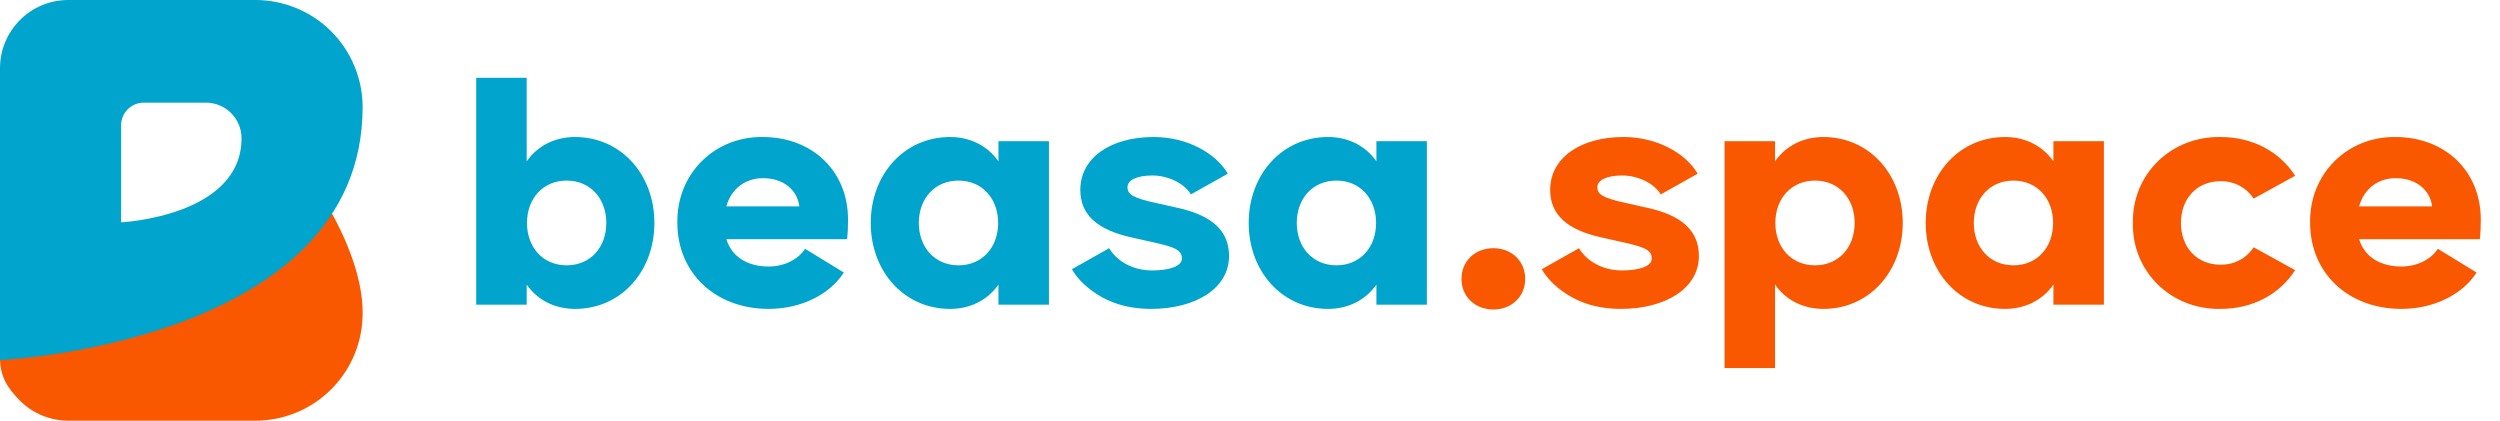 <svg width="416" height="70" viewBox="0 0 416 70" fill="none" xmlns="http://www.w3.org/2000/svg">
<path d="M32.427 51.078C22.091 54.808 11.287 57.087 0.325 57.849H0V59.582C0.005 62.591 1.203 64.554 3.333 66.68C5.462 68.806 8.348 70 11.357 70H42.502C44.846 70 47.167 69.538 49.333 68.64C51.498 67.743 53.465 66.427 55.122 64.769C56.779 63.111 58.092 61.142 58.988 58.975C59.883 56.809 60.343 54.487 60.34 52.143C60.403 46.535 57.804 40.104 55.068 35.208C48.39 41.975 41.423 48.002 32.427 51.078Z" fill="#F95700"/>
<path d="M42.502 0H11.357C8.348 -3.80251e-06 5.462 1.194 3.333 3.32C1.203 5.446 0.005 8.33 0 11.339V59.925C0 59.925 60.34 57.09 60.34 17.82C60.336 13.092 58.454 8.56 55.109 5.218C51.764 1.877 47.23 -2.42174e-06 42.502 0ZM20.15 36.995V20.854C20.15 19.853 20.547 18.893 21.255 18.186C21.962 17.478 22.922 17.08 23.923 17.08H34.269C35.839 17.08 37.346 17.704 38.456 18.815C39.567 19.925 40.191 21.432 40.191 23.002C40.191 36.02 20.15 36.995 20.15 36.995Z" fill="#00A4CC"/>
<path d="M108.892 37.1C108.892 29.05 103.342 22.8 95.692 22.8C92.342 22.8 89.442 24.25 87.642 26.85V12.95H79.242V50.7H87.642V47.35C89.442 49.95 92.342 51.4 95.692 51.4C103.342 51.4 108.892 45.15 108.892 37.1ZM100.892 37.1C100.892 41.15 98.242 44.15 94.292 44.15C90.342 44.15 87.692 41.15 87.692 37.1C87.692 33.05 90.342 30.05 94.292 30.05C98.242 30.05 100.892 33.05 100.892 37.1ZM140.964 39.8C141.064 38.9 141.114 37.8 141.114 36.55C141.114 28.4 135.114 22.8 126.914 22.8C118.864 22.7 112.564 28.95 112.714 37.1C112.714 45.35 118.964 51.4 127.914 51.4C133.164 51.4 138.014 49.1 140.414 45.35L133.964 41.4C132.814 43.2 130.464 44.35 127.914 44.35C124.514 44.35 121.814 42.85 120.864 39.8H140.964ZM120.864 34.35C121.714 31.3 124.114 29.65 126.964 29.65C130.314 29.65 132.664 31.55 133.014 34.35H120.864ZM166.142 23.5V26.85C164.342 24.25 161.442 22.8 158.092 22.8C150.442 22.8 144.892 29.05 144.892 37.1C144.892 45.15 150.442 51.4 158.092 51.4C161.442 51.4 164.342 49.95 166.142 47.35V50.7H174.542V23.5H166.142ZM166.092 37.1C166.092 41.15 163.442 44.15 159.492 44.15C155.542 44.15 152.892 41.15 152.892 37.1C152.892 33.05 155.542 30.05 159.492 30.05C163.442 30.05 166.092 33.05 166.092 37.1ZM178.365 44.8C179.415 46.6 181.065 48.15 183.365 49.45C185.715 50.75 188.415 51.4 191.515 51.4C199.015 51.4 204.515 47.95 204.515 42.6C204.515 38.4 201.665 35.85 196.015 34.6L192.465 33.8C188.515 32.95 187.615 32.35 187.615 31.15C187.615 29.95 189.215 29.2 191.765 29.2C194.415 29.2 197.115 30.55 198.165 32.35L204.315 28.9C202.315 25.5 197.565 22.8 191.965 22.8C184.815 22.8 179.765 26.25 179.765 31.6C179.765 35.75 182.615 38.25 188.265 39.5L191.815 40.3C195.765 41.15 196.665 41.7 196.665 43.05C196.665 44.25 194.715 45 191.715 45C188.365 45 185.765 43.35 184.565 41.3L178.365 44.8ZM229.033 23.5V26.85C227.233 24.25 224.333 22.8 220.983 22.8C213.333 22.8 207.783 29.05 207.783 37.1C207.783 45.15 213.333 51.4 220.983 51.4C224.333 51.4 227.233 49.95 229.033 47.35V50.7H237.433V23.5H229.033ZM228.983 37.1C228.983 41.15 226.333 44.15 222.383 44.15C218.433 44.15 215.783 41.15 215.783 37.1C215.783 33.05 218.433 30.05 222.383 30.05C226.333 30.05 228.983 33.05 228.983 37.1Z" fill="#00A4CC"/>
<path d="M243.192 46.4C243.192 49.35 245.442 51.5 248.492 51.5C251.542 51.5 253.792 49.35 253.792 46.4C253.792 43.45 251.542 41.3 248.492 41.3C245.442 41.3 243.192 43.45 243.192 46.4ZM256.548 44.8C257.598 46.6 259.248 48.15 261.548 49.45C263.898 50.75 266.598 51.4 269.698 51.4C277.198 51.4 282.698 47.95 282.698 42.6C282.698 38.4 279.848 35.85 274.198 34.6L270.648 33.8C266.698 32.95 265.798 32.35 265.798 31.15C265.798 29.95 267.398 29.2 269.948 29.2C272.598 29.2 275.298 30.55 276.348 32.35L282.498 28.9C280.498 25.5 275.748 22.8 270.148 22.8C262.998 22.8 257.948 26.25 257.948 31.6C257.948 35.75 260.798 38.25 266.448 39.5L269.998 40.3C273.948 41.15 274.848 41.7 274.848 43.05C274.848 44.25 272.898 45 269.898 45C266.548 45 263.948 43.35 262.748 41.3L256.548 44.8ZM316.616 37.1C316.616 29.05 311.066 22.8 303.416 22.8C300.066 22.8 297.166 24.25 295.366 26.85V23.5H286.966V61.25H295.366V47.35C297.166 49.95 300.066 51.4 303.416 51.4C311.066 51.4 316.616 45.15 316.616 37.1ZM308.616 37.1C308.616 41.15 305.966 44.15 302.016 44.15C298.066 44.15 295.416 41.15 295.416 37.1C295.416 33.05 298.066 30.05 302.016 30.05C305.966 30.05 308.616 33.05 308.616 37.1ZM341.689 23.5V26.85C339.889 24.25 336.989 22.8 333.639 22.8C325.989 22.8 320.439 29.05 320.439 37.1C320.439 45.15 325.989 51.4 333.639 51.4C336.989 51.4 339.889 49.95 341.689 47.35V50.7H350.089V23.5H341.689ZM341.639 37.1C341.639 41.15 338.989 44.15 335.039 44.15C331.089 44.15 328.439 41.15 328.439 37.1C328.439 33.05 331.089 30.05 335.039 30.05C338.989 30.05 341.639 33.05 341.639 37.1ZM354.911 37.1C354.761 45.15 361.211 51.55 369.511 51.4C374.861 51.4 379.361 48.95 381.911 44.95L375.011 41.15C373.811 42.95 371.911 44.05 369.511 44.05C365.561 44.05 362.911 41.15 362.911 37.1C362.911 33.05 365.561 30.15 369.511 30.15C371.911 30.15 373.811 31.25 375.011 33.05L381.911 29.25C379.361 25.25 374.861 22.8 369.511 22.8C361.211 22.65 354.761 29.05 354.911 37.1ZM412.654 39.8C412.754 38.9 412.804 37.8 412.804 36.55C412.804 28.4 406.804 22.8 398.604 22.8C390.554 22.7 384.254 28.95 384.404 37.1C384.404 45.35 390.654 51.4 399.604 51.4C404.854 51.4 409.704 49.1 412.104 45.35L405.654 41.4C404.504 43.2 402.154 44.35 399.604 44.35C396.204 44.35 393.504 42.85 392.554 39.8H412.654ZM392.554 34.35C393.404 31.3 395.804 29.65 398.654 29.65C402.004 29.65 404.354 31.55 404.704 34.35H392.554Z" fill="#F95700"/>
</svg>
